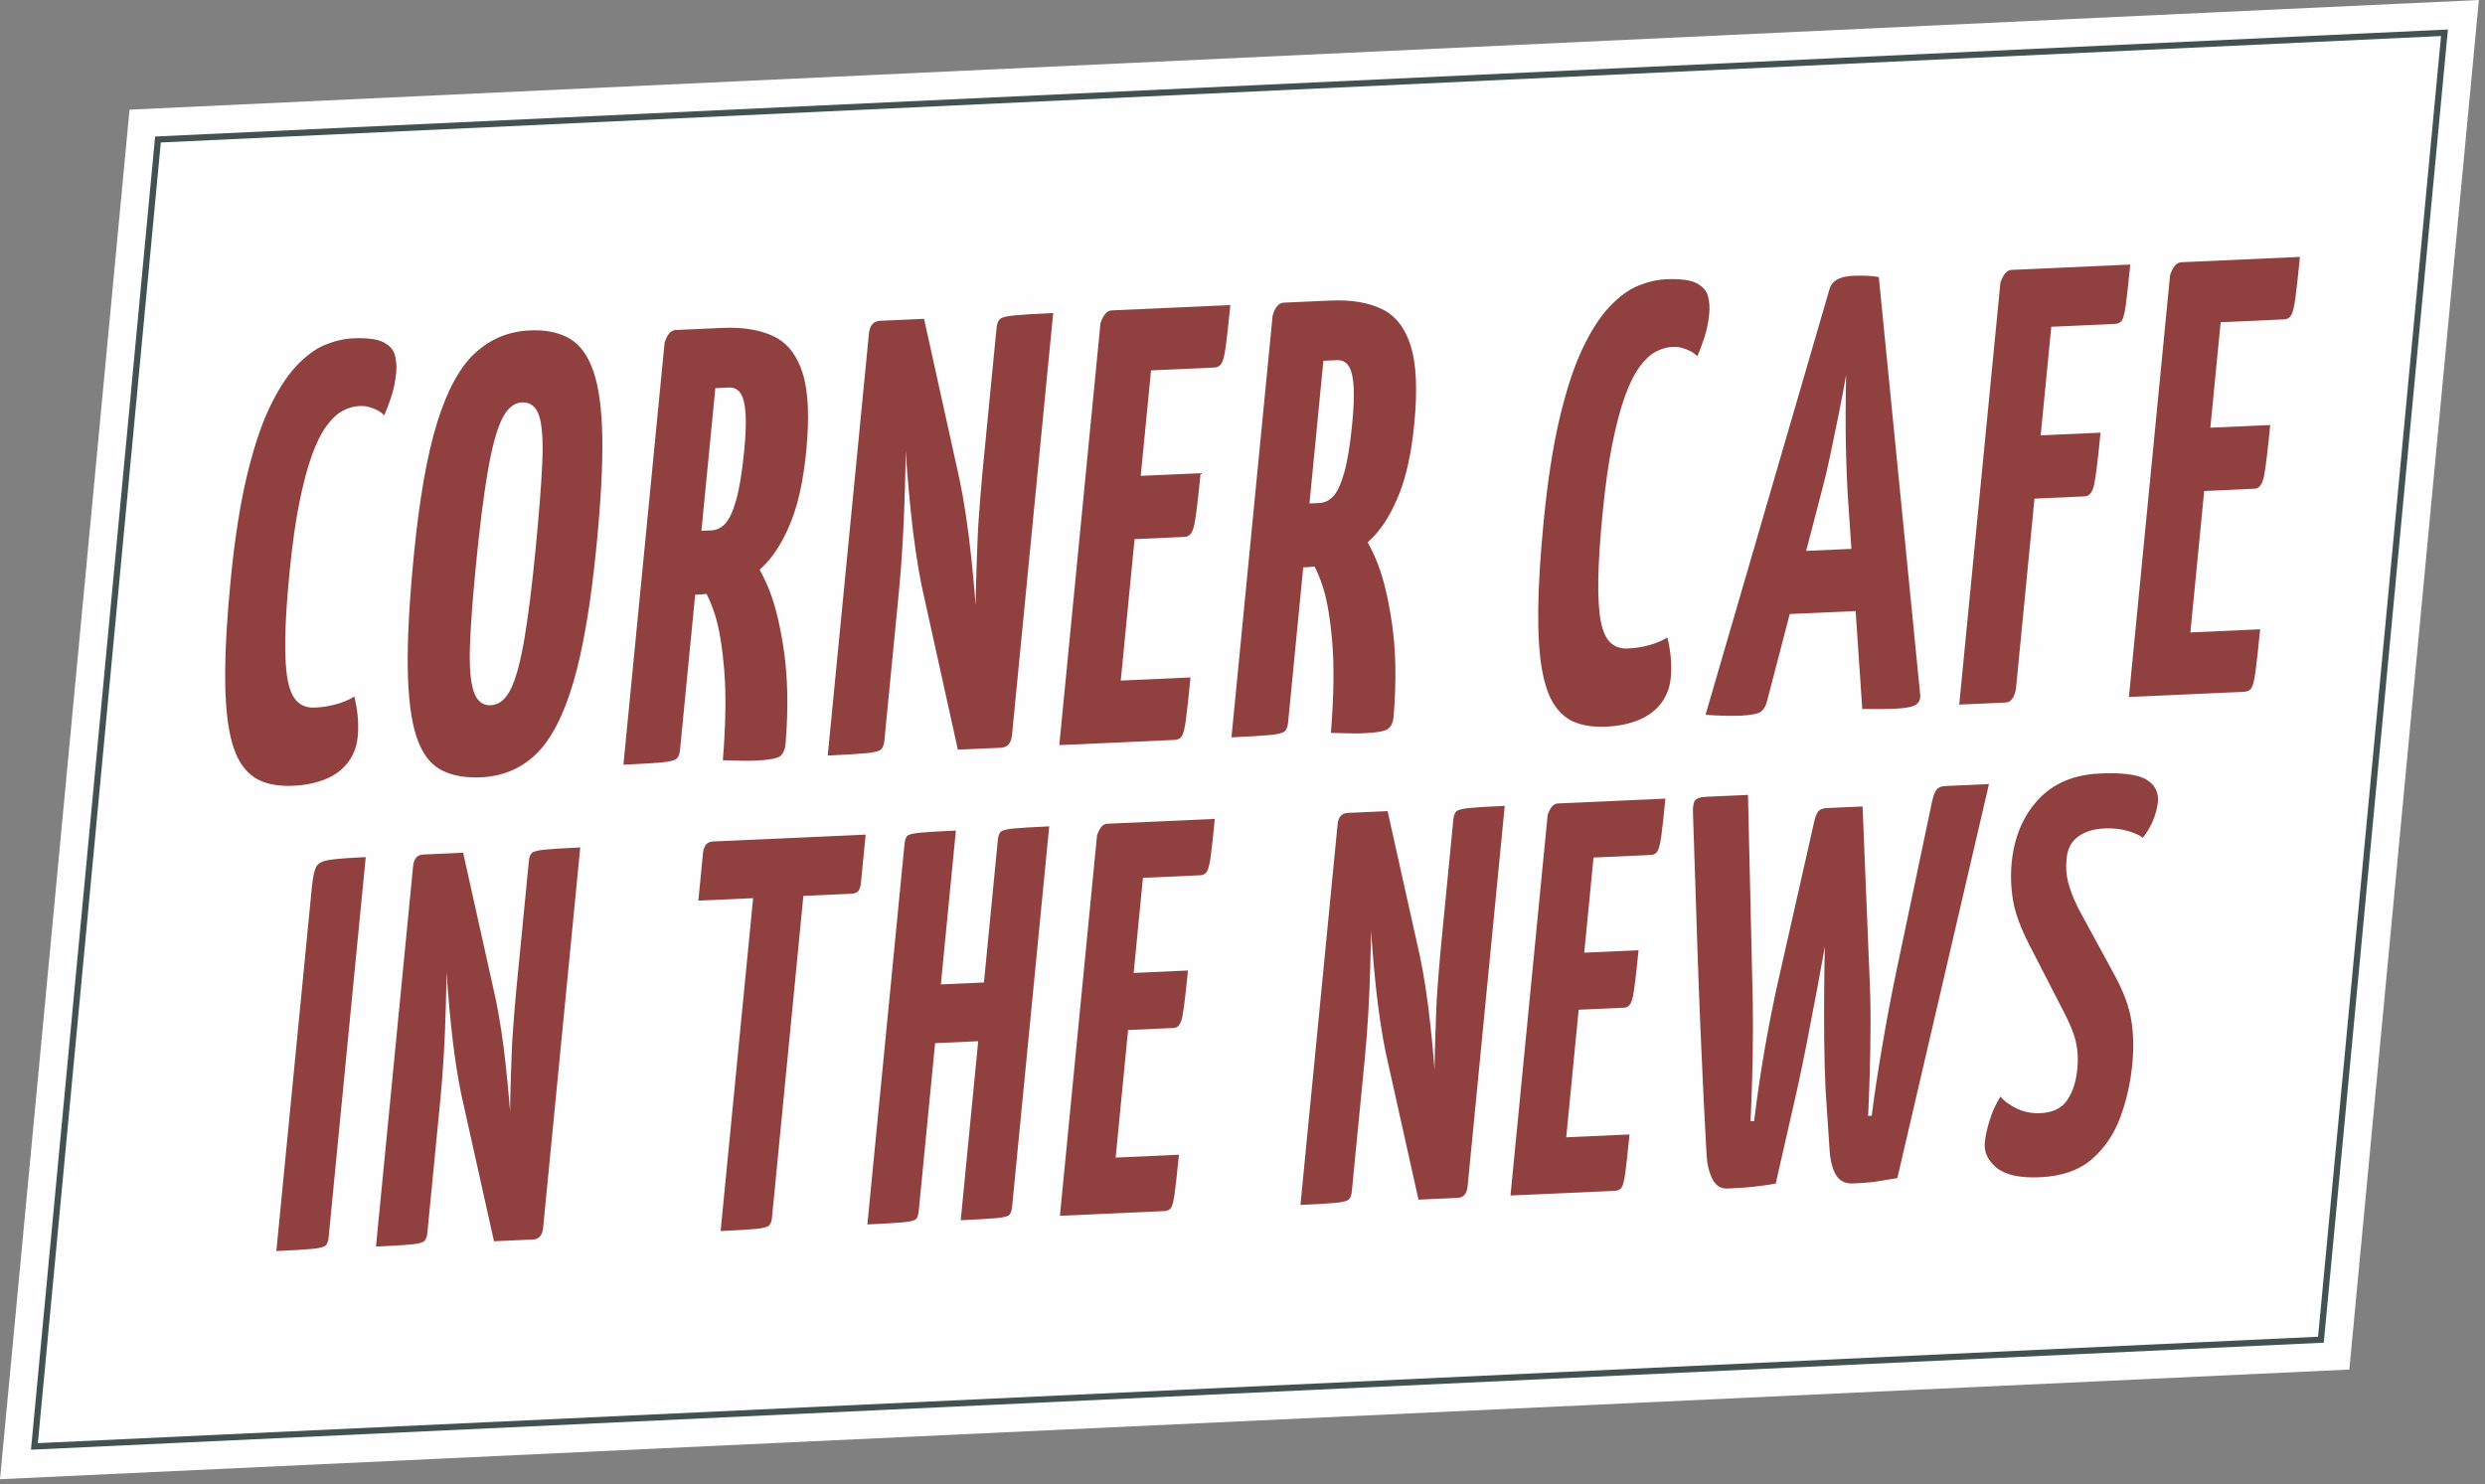 <?xml version="1.0" encoding="UTF-8"?>
<svg width="303px" height="181px" viewBox="0 0 303 181" version="1.1" xmlns="http://www.w3.org/2000/svg" xmlns:xlink="http://www.w3.org/1999/xlink">
    <rect x="0" y="0" width="303" height="181" fill="#808080" stroke="none"/>
    <!-- Generator: Sketch 64 (93537) - https://sketch.com -->
    <title>Group 42 Copy</title>
    <desc>Created with Sketch.</desc>
    <g id="Page-1" stroke="none" stroke-width="1" fill="none" fill-rule="evenodd">
        <g id="Group-42-Copy">
            <polygon id="Fill-1" fill="#FEFEFE" points="302.239 0 15.794 13.37 -0 180.366 286.46 166.997 302.254 0"></polygon>
            <path d="M19.608,17.373 L4.616,175.97 L282.647,162.994 L297.639,4.397 L19.608,17.373 Z M3.778,176.769 L18.914,16.645 L19.244,16.63 L298.477,3.598 L298.436,4.033 L283.341,163.722 L283.011,163.736 L3.778,176.769 Z" id="Fill-2" fill="#425250"></path>
            <g id="Group-41" transform="translate(27.338, 30.765)" fill="#914040">
                <path d="M8.368,65.049 C7.001,65.11 5.795,64.95 4.751,64.571 C3.707,64.192 2.835,63.49 2.134,62.468 C1.433,61.445 0.915,59.987 0.579,58.094 C0.244,56.203 0.091,53.773 0.119,50.809 C0.148,47.848 0.37,44.246 0.783,40.009 C1.265,35.068 1.914,30.871 2.732,27.419 C3.549,23.968 4.475,21.154 5.508,18.972 C6.541,16.793 7.638,15.087 8.8,13.854 C9.961,12.623 11.126,11.766 12.294,11.286 C13.46,10.807 14.589,10.544 15.675,10.494 C17.403,10.417 18.651,10.574 19.412,10.966 C20.173,11.358 20.643,11.889 20.818,12.56 C20.993,13.23 21.043,13.943 20.969,14.699 C20.87,15.709 20.678,16.658 20.391,17.549 C20.103,18.442 19.807,19.221 19.503,19.887 C19.285,19.646 19.024,19.442 18.72,19.281 C18.417,19.12 18.079,18.985 17.709,18.875 C17.338,18.767 16.934,18.722 16.491,18.741 C15.807,18.773 15.127,18.966 14.453,19.322 C13.777,19.681 13.116,20.3 12.47,21.181 C11.822,22.065 11.224,23.272 10.675,24.803 C10.125,26.334 9.616,28.266 9.148,30.595 C8.68,32.926 8.287,35.732 7.967,39.009 C7.647,42.287 7.471,45.007 7.44,47.166 C7.41,49.326 7.516,51.017 7.757,52.236 C7.998,53.455 8.395,54.316 8.946,54.818 C9.497,55.32 10.196,55.553 11.041,55.515 C11.965,55.474 12.849,55.333 13.694,55.095 C14.537,54.855 15.258,54.546 15.856,54.168 C16.033,54.813 16.169,55.573 16.264,56.448 C16.359,57.321 16.362,58.213 16.274,59.119 C16.16,60.281 15.769,61.301 15.104,62.185 C14.436,63.07 13.529,63.75 12.382,64.228 C11.233,64.706 9.895,64.98 8.368,65.049" id="Fill-3"></path>
                <path d="M32.508,55.227 C33.514,55.182 34.328,54.517 34.955,53.233 C35.58,51.952 36.129,49.918 36.601,47.135 C37.073,44.353 37.525,40.742 37.958,36.304 C38.387,31.916 38.661,28.389 38.781,25.722 C38.901,23.056 38.778,21.14 38.411,19.977 C38.044,18.815 37.338,18.255 36.292,18.303 C35.327,18.346 34.52,19.022 33.872,20.331 C33.223,21.641 32.646,23.764 32.14,26.699 C31.633,29.633 31.139,33.572 30.657,38.514 C30.272,42.449 30.04,45.649 29.96,48.111 C29.879,50.575 30.032,52.389 30.42,53.55 C30.807,54.713 31.503,55.273 32.508,55.227 M31.29,64.017 C29.319,64.105 27.678,63.79 26.368,63.072 C25.057,62.353 24.077,61.002 23.429,59.024 C22.782,57.047 22.432,54.275 22.379,50.712 C22.326,47.149 22.573,42.569 23.12,36.971 C23.789,30.113 24.736,24.709 25.963,20.763 C27.189,16.817 28.735,13.986 30.605,12.27 C32.474,10.555 34.694,9.638 37.27,9.522 C39.239,9.434 40.869,9.775 42.155,10.545 C43.44,11.315 44.409,12.68 45.059,14.631 C45.709,16.586 46.057,19.269 46.104,22.682 C46.152,26.094 45.92,30.422 45.408,35.666 C44.714,42.777 43.768,48.369 42.57,52.439 C41.371,56.51 39.855,59.427 38.022,61.191 C36.187,62.957 33.944,63.897 31.29,64.017" id="Fill-5"></path>
                <path d="M58.665,29.061 C58.748,28.21 58.828,27.394 58.906,26.595 L59.006,25.566 C59.027,25.348 59.049,25.13 59.071,24.912 C59.246,23.108 59.422,21.305 59.598,19.502 C59.655,18.922 59.713,18.323 59.775,17.692 L59.885,16.562 C60.537,16.533 60.863,16.518 61.514,16.489 C62.157,16.46 62.644,16.704 62.975,17.215 C63.304,17.726 63.505,18.559 63.572,19.711 C63.64,20.863 63.585,22.345 63.407,24.162 C63.152,26.785 62.825,28.795 62.429,30.193 C62.031,31.593 61.587,32.554 61.097,33.078 C60.604,33.602 60.036,33.878 59.393,33.907 C58.911,33.929 58.67,33.94 58.187,33.962 C58.323,32.568 58.445,31.318 58.559,30.148 C58.594,29.786 58.63,29.424 58.665,29.061 M70.541,14.766 C69.855,12.563 68.681,11.058 67.018,10.255 C65.355,9.451 63.256,9.106 60.722,9.22 C60.229,9.242 59.798,9.261 59.395,9.28 L59.395,9.28 C59.235,9.286 59.09,9.293 58.943,9.3 C58.761,9.308 58.581,9.316 58.405,9.324 C58.175,9.334 57.954,9.344 57.743,9.354 C57.72,9.355 57.698,9.356 57.676,9.357 C57.619,9.36 57.564,9.362 57.508,9.365 C57.007,9.387 56.47,9.411 55.851,9.439 C55.602,9.45 55.342,9.462 55.051,9.475 C54.448,9.502 53.996,10.025 53.697,11.043 C52.023,28.189 50.35,45.335 48.677,62.482 C50.888,62.382 52.47,62.285 53.42,62.192 C54.368,62.1 54.955,61.948 55.176,61.737 C55.396,61.527 55.532,61.169 55.58,60.664 L57.426,41.754 C57.565,41.747 57.699,41.741 57.849,41.734 C58.17,41.72 58.491,41.689 58.812,41.648 C59.218,42.468 59.569,43.329 59.856,44.242 C60.36,45.852 60.731,48.095 60.971,50.971 C61.211,53.847 61.154,57.503 60.802,61.936 C61.561,61.952 62.281,61.97 62.959,61.989 C63.637,62.008 64.238,62.008 64.761,61.984 C66.409,61.91 67.419,61.724 67.788,61.432 C68.156,61.141 68.386,60.633 68.445,59.935 C68.817,55.517 68.699,51.689 68.255,48.646 C67.812,45.605 67.23,43.157 66.51,41.307 C66.159,40.406 65.748,39.536 65.282,38.694 C65.52,38.476 65.758,38.259 65.989,38.017 C67.216,36.733 68.268,34.976 69.146,32.752 C70.024,30.53 70.629,27.704 70.964,24.273 C71.368,20.139 71.227,16.969 70.541,14.766" id="Fill-7"></path>
                <path d="M96.336,7.693 C95.387,7.785 94.801,7.938 94.58,8.148 C94.359,8.359 94.224,8.718 94.174,9.221 C93.487,16.27 93.142,19.796 92.454,26.846 C92.366,27.755 92.287,28.662 92.22,29.568 C92.151,30.473 92.081,31.394 92.01,32.326 C91.939,33.259 91.887,34.203 91.854,35.158 C91.82,36.113 91.785,37.094 91.747,38.1 C91.709,39.105 91.676,40.149 91.652,41.229 C91.637,41.833 91.63,42.45 91.625,43.075 C91.595,42.684 91.563,42.286 91.529,41.876 C91.4,40.326 91.246,38.713 91.069,37.038 C90.893,35.365 90.683,33.717 90.44,32.096 C90.198,30.476 89.94,29.018 89.667,27.724 C87.934,19.879 87.067,15.957 85.334,8.112 C83.187,8.209 82.113,8.257 79.965,8.353 C79.16,8.39 78.709,8.912 78.611,9.922 C76.937,27.068 75.263,44.214 73.59,61.36 C75.842,61.258 77.434,61.161 78.364,61.069 C79.293,60.978 79.868,60.827 80.09,60.615 C80.31,60.406 80.446,60.048 80.495,59.543 C81.204,52.282 81.559,48.651 82.267,41.389 C82.351,40.532 82.43,39.612 82.506,38.629 C82.581,37.646 82.651,36.627 82.714,35.569 C82.777,34.512 82.832,33.442 82.878,32.36 C82.923,31.28 82.961,30.173 82.992,29.042 C83.022,27.91 83.05,26.792 83.078,25.685 C83.091,25.185 83.082,24.707 83.086,24.217 C83.144,25.011 83.208,25.846 83.276,26.732 C83.4,28.333 83.55,29.984 83.725,31.682 C83.899,33.382 84.101,35.006 84.33,36.551 C84.56,38.097 84.797,39.467 85.04,40.661 C86.807,48.655 87.69,52.653 89.456,60.646 C91.555,60.551 92.605,60.504 94.705,60.41 C95.509,60.374 95.96,59.852 96.059,58.843 C97.732,41.696 99.406,24.55 101.079,7.403 C98.867,7.503 97.286,7.6 96.336,7.693" id="Fill-9"></path>
                <path d="M108.198,7.083 C107.635,7.108 107.183,7.631 106.844,8.651 C105.17,25.798 103.497,42.943 101.823,60.09 C107.446,59.836 110.257,59.71 115.88,59.457 C116.281,59.438 116.576,59.288 116.765,59.003 C116.952,58.719 117.119,58.045 117.262,56.985 C117.405,55.924 117.593,54.21 117.824,51.838 C114.422,51.992 112.721,52.068 109.318,52.221 C109.879,46.472 110.441,40.723 111.002,34.974 C112.846,34.891 114.696,34.808 117.154,34.697 C117.718,34.672 118.098,34.165 118.294,33.177 C118.491,32.19 118.745,30.106 119.054,26.93 C116.112,27.062 113.966,27.159 111.754,27.258 C112.173,22.971 112.591,18.684 113.01,14.398 C116.099,14.259 117.643,14.189 120.732,14.05 C121.134,14.032 121.431,13.856 121.624,13.521 C121.817,13.186 121.985,12.487 122.128,11.428 C122.272,10.366 122.455,8.701 122.677,6.432 C116.885,6.692 113.989,6.822 108.198,7.083" id="Fill-11"></path>
                <path d="M132.853,25.235 C132.96,24.145 133.061,23.108 133.162,22.077 C133.272,20.947 133.382,19.818 133.492,18.689 C133.652,17.052 133.824,15.294 134.025,13.226 C134.677,13.196 135.003,13.181 135.655,13.153 C136.298,13.124 136.784,13.366 137.115,13.878 C137.445,14.39 137.646,15.222 137.713,16.374 C137.78,17.526 137.726,19.009 137.548,20.825 C137.292,23.447 136.965,25.459 136.569,26.856 C136.171,28.256 135.728,29.217 135.237,29.741 C134.744,30.266 134.176,30.541 133.534,30.57 C133.051,30.592 132.81,30.603 132.327,30.625 C132.427,29.597 132.52,28.652 132.607,27.754 C132.689,26.914 132.771,26.074 132.853,25.235 M144.682,11.429 C143.996,9.226 142.821,7.721 141.158,6.918 C139.495,6.114 137.396,5.769 134.862,5.884 C133.625,5.939 132.755,5.979 131.815,6.02 C131,6.057 130.259,6.09 129.191,6.139 C128.588,6.165 128.136,6.689 127.837,7.706 C126.164,24.852 124.49,41.998 122.817,59.144 C125.028,59.045 126.61,58.948 127.56,58.855 C128.509,58.763 129.095,58.612 129.316,58.4 C129.536,58.189 129.672,57.833 129.721,57.328 C130.337,51.025 130.952,44.72 131.567,38.416 C131.706,38.411 131.839,38.405 131.989,38.398 C132.31,38.383 132.632,38.352 132.953,38.311 C133.358,39.131 133.71,39.993 133.996,40.906 C134.5,42.515 134.872,44.758 135.112,47.634 C135.352,50.51 135.294,54.166 134.942,58.6 C135.702,58.614 136.421,58.632 137.099,58.652 C137.777,58.672 138.379,58.67 138.902,58.647 C140.551,58.572 141.559,58.388 141.929,58.095 C142.296,57.805 142.527,57.297 142.586,56.599 C142.958,52.18 142.84,48.351 142.397,45.31 C141.953,42.269 141.37,39.821 140.65,37.97 C140.299,37.069 139.888,36.199 139.423,35.357 C139.661,35.14 139.898,34.923 140.13,34.68 C141.356,33.395 142.409,31.64 143.287,29.416 C144.165,27.192 144.771,24.367 145.105,20.937 C145.509,16.802 145.367,13.632 144.682,11.429" id="Fill-13"></path>
                <path d="M168.47,57.843 C167.102,57.904 165.897,57.745 164.853,57.366 C163.809,56.987 162.936,56.284 162.236,55.262 C161.534,54.239 161.017,52.781 160.681,50.889 C160.345,48.996 160.192,46.567 160.221,43.604 C160.249,40.642 160.471,37.04 160.884,32.804 C161.367,27.862 162.016,23.665 162.833,20.214 C163.651,16.762 164.576,13.948 165.61,11.767 C166.643,9.587 167.74,7.88 168.902,6.649 C170.063,5.418 171.228,4.56 172.396,4.08 C173.563,3.602 174.691,3.338 175.778,3.288 C177.506,3.211 178.753,3.368 179.515,3.76 C180.276,4.152 180.746,4.684 180.921,5.355 C181.095,6.024 181.146,6.737 181.072,7.493 C180.974,8.503 180.781,9.452 180.494,10.344 C180.206,11.236 179.91,12.015 179.606,12.681 C179.388,12.44 179.127,12.236 178.823,12.075 C178.519,11.914 178.182,11.778 177.811,11.67 C177.441,11.561 177.036,11.516 176.593,11.535 C175.909,11.566 175.229,11.76 174.555,12.117 C173.879,12.475 173.218,13.094 172.572,13.975 C171.925,14.86 171.326,16.066 170.777,17.597 C170.227,19.128 169.718,21.06 169.25,23.39 C168.782,25.72 168.39,28.525 168.069,31.803 C167.749,35.081 167.573,37.801 167.543,39.96 C167.512,42.121 167.618,43.811 167.859,45.029 C168.101,46.249 168.497,47.109 169.048,47.613 C169.6,48.115 170.299,48.347 171.142,48.308 C172.067,48.267 172.952,48.128 173.796,47.889 C174.639,47.65 175.36,47.341 175.959,46.963 C176.136,47.608 176.272,48.368 176.367,49.242 C176.462,50.115 176.465,51.007 176.377,51.914 C176.264,53.075 175.873,54.096 175.207,54.979 C174.539,55.864 173.632,56.545 172.484,57.023 C171.336,57.5 169.998,57.774 168.47,57.843" id="Fill-15"></path>
                <path d="M192.891,36.41 C193.507,34.047 194.122,31.684 194.737,29.322 C195.112,27.949 195.467,26.465 195.801,24.868 C196.137,23.271 196.48,21.612 196.829,19.889 C197.177,18.167 197.487,16.521 197.761,14.951 C197.73,16.51 197.71,18.144 197.704,19.849 C197.697,21.556 197.716,23.2 197.762,24.78 C197.809,26.361 197.865,27.825 197.934,29.178 L198.408,36.161 C196.54,36.246 194.851,36.322 192.891,36.41 M201.748,3.024 C201.355,2.941 200.87,2.887 200.292,2.863 C199.714,2.84 199.143,2.84 198.58,2.865 C196.931,2.939 195.975,3.509 195.711,4.576 C190.682,21.848 185.653,39.12 180.623,56.392 C181.417,56.457 182.215,56.497 183.014,56.511 C183.813,56.525 184.433,56.522 184.877,56.502 C186.244,56.44 187.092,56.264 187.421,55.974 C187.749,55.683 187.978,55.284 188.109,54.775 C189.034,51.219 189.961,47.662 190.887,44.106 C193.873,43.972 196.112,43.871 198.922,43.745 L199.732,55.683 C200.611,55.693 201.373,55.696 202.013,55.694 C202.652,55.69 203.194,55.677 203.637,55.657 C205.005,55.596 205.882,55.43 206.268,55.162 C206.654,54.895 206.832,54.51 206.801,54.009 C205.118,37.014 203.433,20.019 201.748,3.024" id="Fill-17"></path>
                <path d="M217.929,2.144 C217.366,2.169 216.915,2.693 216.574,3.712 C214.901,20.859 213.228,38.005 211.553,55.151 C213.822,55.048 214.957,54.998 217.224,54.896 C217.828,54.868 218.238,54.348 218.459,53.334 L220.732,30.036 C222.576,29.952 224.427,29.87 226.886,29.758 C227.448,29.733 227.828,29.226 228.025,28.239 C228.221,27.252 228.474,25.168 228.784,21.991 C225.842,22.124 223.698,22.22 221.486,22.319 C221.916,17.906 222.347,13.493 222.778,9.081 C225.866,8.941 227.41,8.872 230.498,8.733 C230.9,8.714 231.194,8.578 231.38,8.317 C231.564,8.058 231.727,7.423 231.866,6.413 C232.004,5.403 232.185,3.763 232.406,1.493 C226.615,1.753 223.72,1.884 217.929,2.144" id="Fill-19"></path>
                <path d="M238.619,1.213 C238.056,1.238 237.605,1.762 237.265,2.781 C235.592,19.927 233.919,37.074 232.245,54.219 C237.867,53.967 240.678,53.84 246.299,53.587 C246.701,53.569 246.996,53.418 247.184,53.133 C247.37,52.849 247.538,52.175 247.682,51.116 C247.825,50.054 248.012,48.34 248.245,45.969 C244.842,46.122 243.141,46.198 239.739,46.35 C240.3,40.602 240.861,34.853 241.422,29.105 C243.266,29.021 245.117,28.938 247.575,28.827 C248.137,28.802 248.517,28.295 248.714,27.307 C248.911,26.32 249.164,24.236 249.474,21.059 C246.532,21.192 244.387,21.289 242.175,21.388 C242.593,17.102 243.012,12.814 243.431,8.528 C246.518,8.388 248.063,8.319 251.152,8.18 C251.553,8.162 251.85,7.986 252.044,7.651 C252.237,7.316 252.405,6.617 252.548,5.558 C252.691,4.496 252.874,2.832 253.096,0.562 C247.305,0.822 244.41,0.952 238.619,1.213" id="Fill-21"></path>
                <path d="M6.359,121.782 C7.804,106.978 9.249,92.175 10.693,77.371 C10.804,76.234 10.973,75.434 11.2,74.97 C11.426,74.508 11.982,74.212 12.866,74.081 C13.751,73.951 15.214,73.839 17.257,73.747 C15.748,89.21 14.238,104.674 12.729,120.137 C12.685,120.593 12.562,120.914 12.362,121.103 C12.162,121.294 11.63,121.431 10.77,121.515 C9.909,121.599 8.438,121.689 6.359,121.782" id="Fill-23"></path>
                <path d="M39.11,72.832 C38.248,72.915 37.717,73.054 37.517,73.243 C37.316,73.433 37.195,73.756 37.151,74.21 C36.53,80.568 36.22,83.747 35.599,90.105 C35.519,90.924 35.448,91.742 35.386,92.56 C35.325,93.377 35.262,94.207 35.198,95.047 C35.134,95.889 35.088,96.74 35.058,97.6 C35.028,98.462 34.996,99.347 34.963,100.255 C34.929,101.162 34.9,102.103 34.878,103.076 C34.866,103.623 34.859,104.182 34.855,104.749 C34.827,104.395 34.798,104.033 34.766,103.659 C34.648,102.262 34.509,100.807 34.348,99.298 C34.187,97.788 33.995,96.302 33.775,94.84 C33.555,93.38 33.319,92.064 33.07,90.898 C31.495,83.823 30.706,80.285 29.131,73.212 C27.183,73.3 26.208,73.344 24.261,73.432 C23.531,73.465 23.122,73.936 23.033,74.846 C21.524,90.309 20.015,105.772 18.506,121.234 C20.548,121.143 21.991,121.055 22.834,120.972 C23.677,120.889 24.2,120.753 24.4,120.562 C24.6,120.373 24.722,120.051 24.767,119.595 C25.406,113.047 25.725,109.772 26.365,103.223 C26.44,102.45 26.512,101.62 26.58,100.734 C26.648,99.848 26.711,98.927 26.769,97.973 C26.825,97.022 26.874,96.057 26.915,95.081 C26.955,94.106 26.989,93.108 27.016,92.088 C27.042,91.067 27.069,90.059 27.093,89.061 C27.104,88.611 27.096,88.182 27.099,87.74 C27.153,88.455 27.212,89.207 27.274,90.004 C27.386,91.449 27.524,92.939 27.682,94.469 C27.842,96.001 28.026,97.465 28.234,98.859 C28.444,100.253 28.659,101.489 28.881,102.565 C30.487,109.774 31.29,113.38 32.896,120.587 C34.801,120.502 35.752,120.459 37.657,120.373 C38.386,120.341 38.795,119.869 38.884,118.959 C40.393,103.496 41.903,88.034 43.413,72.569 C41.405,72.66 39.97,72.748 39.11,72.832" id="Fill-25"></path>
                <path d="M59.608,71.84 C58.879,71.874 58.469,72.345 58.381,73.254 C58.154,75.574 58.042,76.733 57.815,79.052 C60.382,78.937 62.504,78.842 64.491,78.752 C63.17,92.283 61.85,105.813 60.529,119.344 C62.535,119.253 63.97,119.165 64.832,119.082 C65.692,118.998 66.223,118.862 66.424,118.67 C66.624,118.481 66.747,118.159 66.791,117.704 C68.067,104.628 69.343,91.552 70.62,78.476 C72.358,78.399 74.225,78.314 76.421,78.216 C76.822,78.197 77.113,78.094 77.296,77.904 C77.476,77.716 77.595,77.348 77.648,76.802 C77.874,74.482 77.987,73.323 78.214,71.003 C70.772,71.338 67.05,71.506 59.608,71.84" id="Fill-27"></path>
                <path d="M96.21,70.262 C95.367,70.344 94.854,70.482 94.672,70.67 C94.49,70.86 94.377,71.183 94.332,71.638 C93.767,77.436 93.201,83.234 92.635,89.033 C90.764,89.117 89.202,89.187 87.382,89.269 C87.992,83.016 88.602,76.762 89.213,70.508 C87.133,70.602 85.661,70.691 84.801,70.775 C83.939,70.859 83.426,70.997 83.263,71.184 C83.099,71.373 82.995,71.695 82.951,72.149 C81.442,87.612 79.932,103.075 78.423,118.538 C80.502,118.445 81.972,118.355 82.834,118.271 C83.696,118.187 84.209,118.053 84.373,117.863 C84.536,117.675 84.641,117.354 84.685,116.898 C85.351,110.077 86.017,103.254 86.683,96.432 C88.505,96.35 90.068,96.28 91.936,96.195 C91.226,103.472 90.515,110.749 89.805,118.025 C91.885,117.932 93.355,117.843 94.217,117.76 C95.077,117.675 95.591,117.54 95.755,117.35 C95.918,117.163 96.023,116.842 96.068,116.386 C97.577,100.923 99.085,85.459 100.594,69.996 C98.516,70.089 97.053,70.179 96.21,70.262" id="Fill-29"></path>
                <path d="M107.654,69.679 C107.142,69.701 106.734,70.173 106.426,71.093 C104.917,86.556 103.408,102.018 101.899,117.481 C106.999,117.252 109.549,117.137 114.649,116.908 C115.013,116.892 115.281,116.755 115.452,116.499 C115.622,116.242 115.772,115.634 115.902,114.679 C116.031,113.722 116.201,112.175 116.409,110.037 C113.323,110.176 111.78,110.245 108.694,110.385 C109.199,105.2 109.705,100.014 110.212,94.83 C111.884,94.755 113.563,94.68 115.793,94.579 C116.304,94.557 116.648,94.099 116.826,93.208 C117.004,92.318 117.232,90.438 117.512,87.573 C114.843,87.694 112.897,87.781 110.891,87.872 C111.268,84.005 111.645,80.139 112.022,76.274 C114.824,76.148 116.225,76.085 119.028,75.959 C119.392,75.942 119.662,75.783 119.836,75.48 C120.011,75.178 120.164,74.548 120.294,73.593 C120.423,72.637 120.587,71.134 120.787,69.087 C115.534,69.323 112.908,69.442 107.654,69.679" id="Fill-31"></path>
                <path d="M151.835,67.758 C150.973,67.841 150.442,67.98 150.242,68.17 C150.041,68.359 149.92,68.683 149.876,69.137 C149.255,75.495 148.945,78.674 148.324,85.031 C148.244,85.851 148.172,86.668 148.112,87.486 C148.05,88.304 147.987,89.133 147.923,89.974 C147.859,90.815 147.813,91.667 147.783,92.527 C147.753,93.389 147.721,94.274 147.688,95.181 C147.654,96.089 147.626,97.03 147.603,98.003 C147.591,98.549 147.584,99.108 147.58,99.675 C147.552,99.321 147.523,98.959 147.491,98.586 C147.373,97.188 147.234,95.733 147.073,94.224 C146.912,92.715 146.72,91.228 146.5,89.766 C146.28,88.307 146.044,86.991 145.795,85.825 C144.219,78.75 143.431,75.212 141.854,68.139 C139.906,68.226 138.933,68.271 136.984,68.358 C136.254,68.391 135.846,68.863 135.757,69.773 C134.247,85.236 132.738,100.698 131.229,116.161 C133.272,116.069 134.715,115.981 135.559,115.898 C136.402,115.816 136.923,115.679 137.125,115.489 C137.324,115.299 137.447,114.977 137.491,114.522 C138.131,107.973 138.45,104.699 139.089,98.149 C139.164,97.377 139.236,96.547 139.305,95.661 C139.372,94.774 139.435,93.854 139.492,92.9 C139.549,91.948 139.598,90.983 139.639,90.008 C139.679,89.032 139.713,88.035 139.74,87.015 C139.767,85.994 139.793,84.986 139.817,83.988 C139.829,83.537 139.82,83.108 139.823,82.667 C139.877,83.382 139.935,84.134 139.998,84.931 C140.111,86.375 140.248,87.865 140.407,89.395 C140.566,90.928 140.75,92.392 140.959,93.786 C141.168,95.18 141.383,96.415 141.605,97.492 C143.212,104.701 144.015,108.306 145.621,115.514 C147.526,115.428 148.478,115.385 150.382,115.299 C151.111,115.267 151.521,114.796 151.61,113.886 C153.119,98.423 154.629,82.96 156.138,67.496 C154.131,67.586 152.695,67.674 151.835,67.758" id="Fill-33"></path>
                <path d="M162.595,67.205 C162.084,67.228 161.675,67.7 161.368,68.619 C159.858,84.083 158.349,99.546 156.839,115.009 C161.94,114.779 164.49,114.665 169.59,114.435 C169.954,114.419 170.222,114.283 170.393,114.025 C170.562,113.769 170.713,113.162 170.843,112.206 C170.972,111.25 171.142,109.703 171.35,107.564 C168.264,107.703 166.721,107.772 163.634,107.911 C164.14,102.726 164.647,97.542 165.152,92.357 C166.825,92.282 168.504,92.207 170.734,92.106 C171.244,92.083 171.589,91.625 171.767,90.735 C171.944,89.845 172.173,87.966 172.453,85.101 C169.784,85.221 167.838,85.309 165.831,85.399 C166.209,81.532 166.586,77.667 166.964,73.801 L173.968,73.486 C174.333,73.469 174.602,73.31 174.777,73.008 C174.952,72.706 175.104,72.075 175.234,71.12 C175.363,70.164 175.528,68.661 175.728,66.615 C170.475,66.851 167.848,66.968 162.595,67.205" id="Fill-35"></path>
                <path d="M209.873,65.078 C209.325,65.102 208.945,65.279 208.732,65.605 C208.518,65.931 208.339,66.461 208.196,67.191 C206.488,75.31 205.634,79.369 203.926,87.488 C203.318,90.368 202.738,93.428 202.186,96.668 C201.633,99.908 201.199,102.78 200.882,105.284 C200.707,105.293 200.619,105.296 200.445,105.305 C200.518,103.806 200.584,102.117 200.64,100.235 C200.696,98.355 200.729,96.336 200.74,94.186 C200.75,92.035 200.7,89.852 200.588,87.638 L199.769,67.57 C199.127,67.599 198.615,67.623 198.127,67.645 C197.739,67.661 197.422,67.676 197.124,67.689 C196.813,67.704 196.481,67.719 196.11,67.736 C195.907,67.745 195.692,67.754 195.445,67.765 C194.862,67.791 194.473,67.967 194.278,68.292 C194.082,68.618 193.912,69.147 193.769,69.878 C192.119,77.179 191.295,80.829 189.644,88.131 C189.013,90.876 188.433,93.755 187.903,96.767 C187.373,99.779 186.92,102.834 186.545,105.93 C186.371,105.938 186.283,105.942 186.108,105.949 C186.181,104.452 186.247,102.762 186.303,100.88 C186.359,99 186.393,96.982 186.403,94.831 C186.413,92.68 186.381,90.496 186.307,88.281 C186.137,80.908 185.967,73.534 185.797,66.161 C183.739,66.254 182.71,66.3 180.652,66.392 C179.959,66.423 179.517,66.581 179.326,66.861 C179.136,67.14 179.057,67.665 179.091,68.433 C179.195,71.462 179.287,74.243 179.367,76.774 C179.446,79.307 179.537,82.099 179.639,85.151 C179.74,88.202 179.857,91.288 179.989,94.407 C180.12,97.525 180.252,100.452 180.385,103.185 C180.518,105.918 180.641,108.212 180.749,110.062 C180.817,111.235 181.056,112.221 181.468,113.018 C181.881,113.814 182.488,114.194 183.291,114.158 C184.604,114.099 185.647,114.029 186.417,113.949 C187.186,113.869 188.107,113.737 189.179,113.553 C190.209,109.025 190.725,106.76 191.756,102.231 C192.142,100.494 192.554,98.516 192.988,96.3 C193.422,94.085 193.848,91.859 194.266,89.62 C194.595,87.861 194.896,86.21 195.171,84.663 C195.133,86.192 195.105,87.819 195.09,89.55 C195.07,91.793 195.073,94.012 195.095,96.206 C195.117,98.401 195.171,100.357 195.257,102.074 C195.452,104.999 195.548,106.461 195.742,109.387 C195.828,110.742 196.089,111.782 196.527,112.51 C196.964,113.237 197.657,113.58 198.605,113.537 C199.408,113.502 200.047,113.461 200.524,113.416 C201,113.373 201.498,113.305 202.015,113.214 C202.531,113.123 203.197,113.013 204.008,112.886 C207.733,96.87 211.456,80.854 215.18,64.839 C213.057,64.935 211.996,64.982 209.873,65.078" id="Fill-37"></path>
                <path d="M221.396,112.783 C218.952,112.893 217.192,112.508 216.116,111.628 C215.039,110.749 214.559,109.718 214.674,108.535 C214.75,107.762 214.947,106.858 215.266,105.825 C215.585,104.792 216.024,103.833 216.582,102.948 C217.103,103.559 217.801,104.059 218.668,104.449 C219.537,104.84 220.466,105.014 221.45,104.97 C222.946,104.902 224.033,104.378 224.71,103.397 C225.386,102.416 225.802,101.13 225.958,99.537 C226.073,98.355 226.008,97.248 225.764,96.219 C225.52,95.188 224.998,93.92 224.201,92.417 C222.535,89.177 221.701,87.557 220.035,84.318 C218.998,82.281 218.356,80.498 218.105,78.97 C217.855,77.444 217.803,75.928 217.949,74.426 C218.251,71.334 219.317,68.785 221.147,66.778 C222.976,64.772 225.497,63.695 228.708,63.551 C231.479,63.426 233.379,63.681 234.407,64.313 C235.434,64.947 235.891,65.855 235.775,67.036 C235.713,67.674 235.537,68.372 235.245,69.132 C234.952,69.893 234.514,70.649 233.934,71.398 C233.667,71.138 233.095,70.87 232.214,70.592 C231.333,70.316 230.364,70.201 229.306,70.248 C227.957,70.309 226.87,70.641 226.05,71.244 C225.228,71.847 224.76,72.74 224.644,73.922 C224.542,74.968 224.604,75.928 224.827,76.799 C225.05,77.673 225.448,78.708 226.022,79.905 C227.795,83.167 228.682,84.797 230.455,88.059 C231.565,90.093 232.256,91.942 232.529,93.604 C232.803,95.267 232.843,97.076 232.652,99.033 C232.43,101.307 231.938,103.468 231.175,105.518 C230.412,107.567 229.258,109.26 227.71,110.597 C226.164,111.934 224.059,112.663 221.396,112.783" id="Fill-39"></path>
            </g>
        </g>
    </g>
</svg>